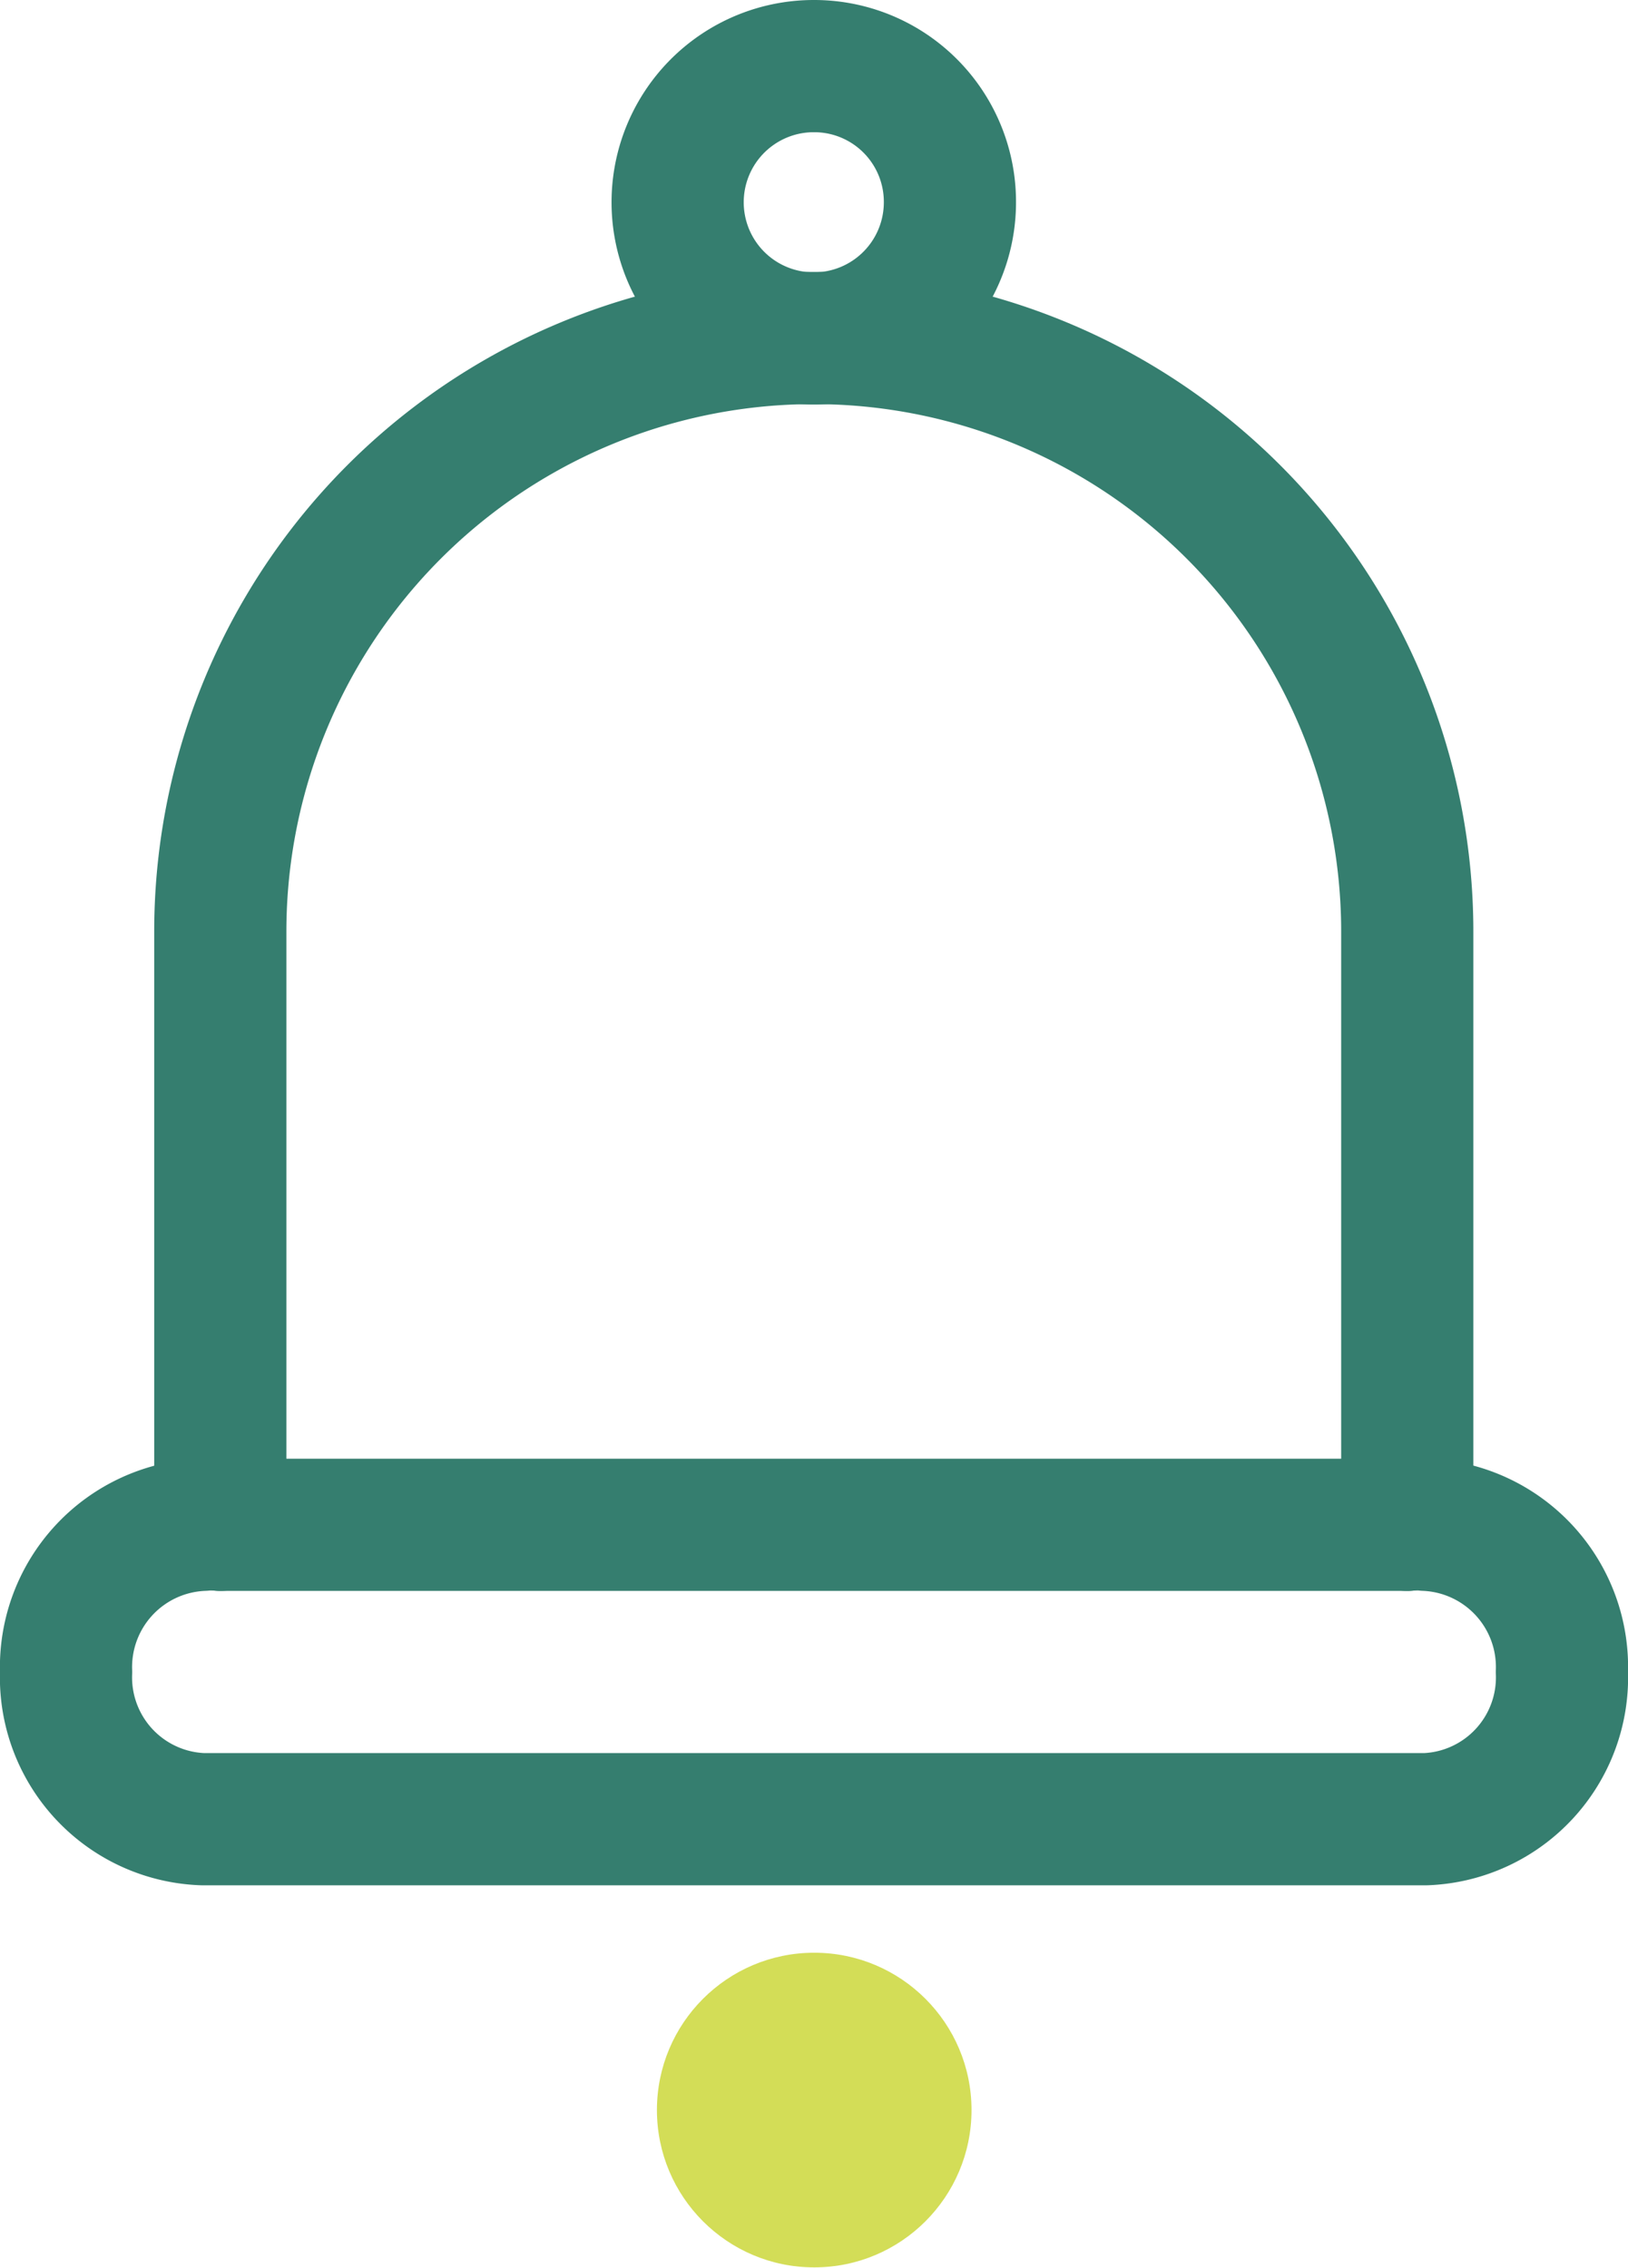 <svg xmlns="http://www.w3.org/2000/svg" viewBox="0 0 36.95 51.46">
    <defs>
        <style>.cls-1{fill:#d3dd57;}.cls-2{fill:none;stroke:#357e6f;stroke-linecap:round;stroke-linejoin:round;stroke-width:3px;}</style>
    </defs>
    <g id="Layer_2" data-name="Layer 2">
        <g id="Layer_1-2" data-name="Layer 1">
            <circle class="cls-1" cx="18.48" cy="47.88" r="3.57" />
            <path class="cls-2" d="M5,34.6V21.14A13.47,13.47,0,0,1,18.48,7.67h0A13.47,13.47,0,0,1,31.94,21.14V34.6" />
            <path class="cls-2" d="M32.36,34.6a3.23,3.23,0,0,1,3.09,3.34h0a3.22,3.22,0,0,1-3.09,3.34H4.6a3.22,3.22,0,0,1-3.1-3.34h0A3.23,3.23,0,0,1,4.6,34.6" />
            <line class="cls-2" x1="5.01" y1="34.6" x2="31.94" y2="34.6" />
            <path class="cls-2" d="M21.56,4.59A3.09,3.09,0,1,1,18.48,1.5,3.08,3.08,0,0,1,21.56,4.59Z" />
        </g>
    </g>
</svg>